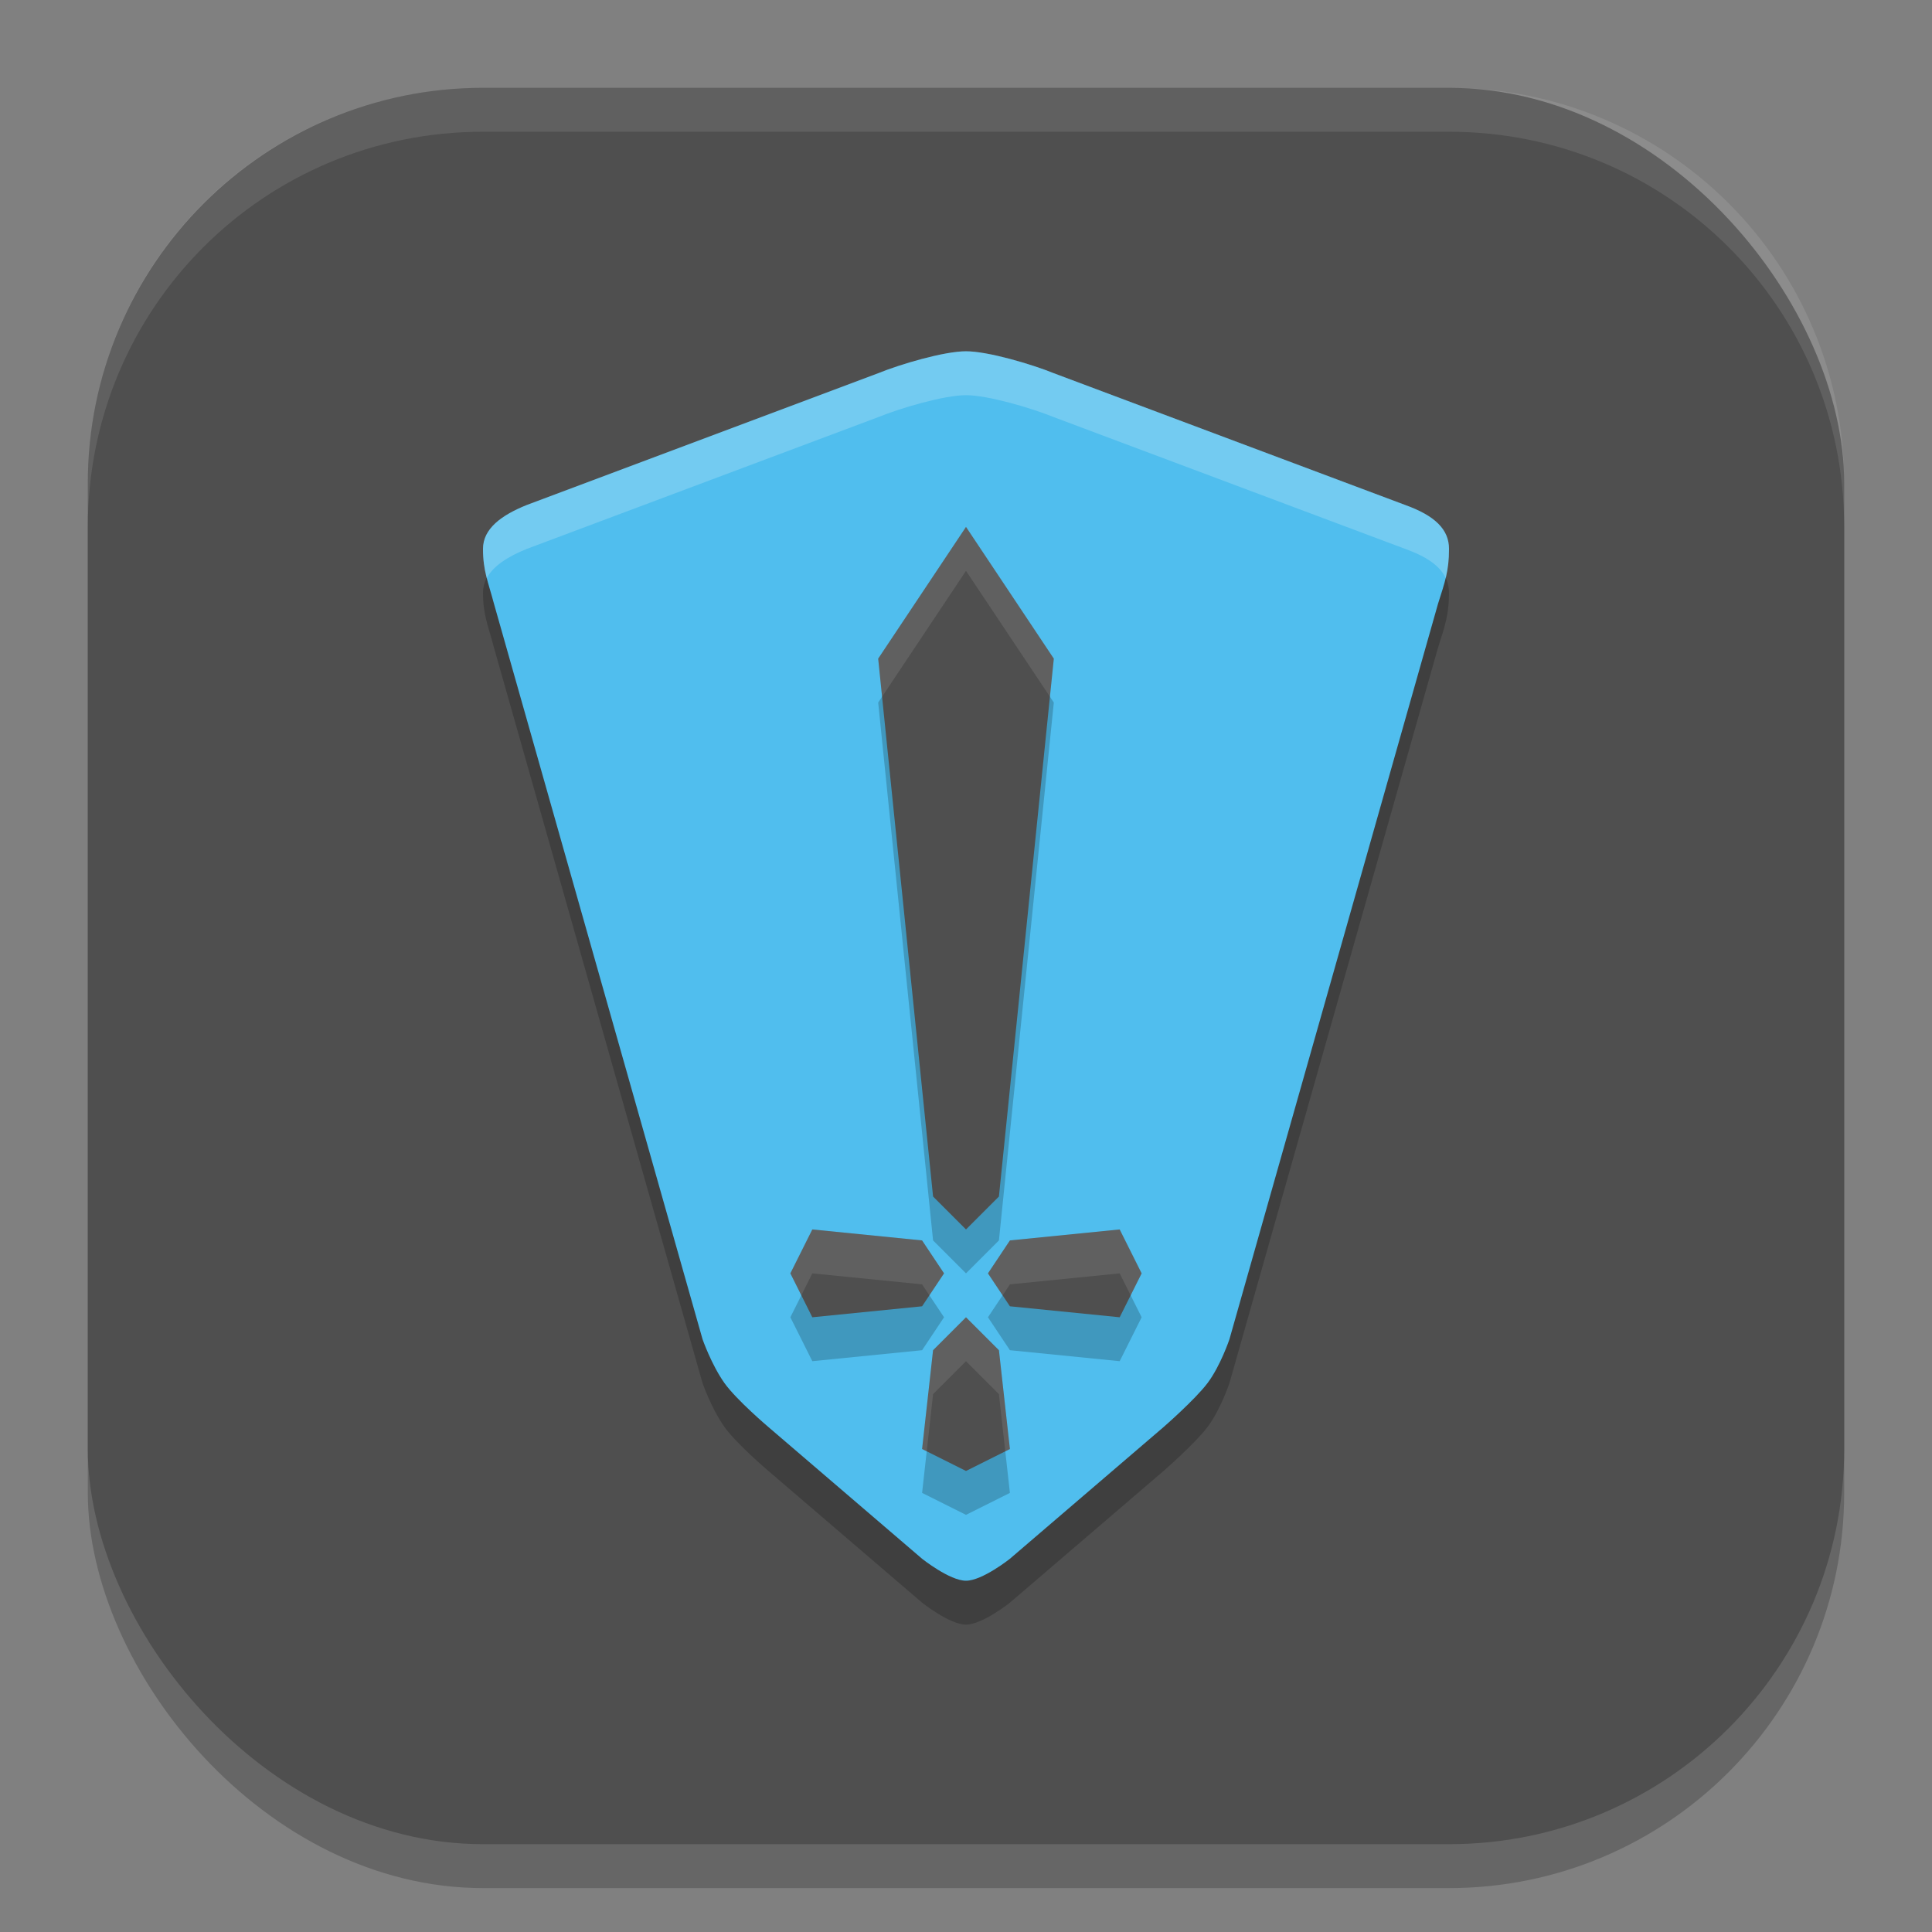 <?xml version="1.0" encoding="UTF-8" standalone="no"?>
<!-- Created with Inkscape (http://www.inkscape.org/) -->

<svg
   width="22"
   height="22"
   viewBox="0 0 22 22"
   version="1.1"
   id="svg5"
   inkscape:version="1.2.2 (1:1.2.2+202305151914+b0a8486541)"
   sodipodi:docname="heroic.svg"
   xmlns:inkscape="http://www.inkscape.org/namespaces/inkscape"
   xmlns:sodipodi="http://sodipodi.sourceforge.net/DTD/sodipodi-0.dtd"
   xmlns="http://www.w3.org/2000/svg"
   xmlns:svg="http://www.w3.org/2000/svg">
  <rect x="0" y="0" width="22" height="22" fill="#808080" stroke="none"/>
  <sodipodi:namedview
     id="namedview7"
     pagecolor="#ffffff"
     bordercolor="#000000"
     borderopacity="0.25"
     inkscape:showpageshadow="2"
     inkscape:pageopacity="0.0"
     inkscape:pagecheckerboard="0"
     inkscape:deskcolor="#d1d1d1"
     inkscape:document-units="px"
     showgrid="false"
     inkscape:zoom="36.636364"
     inkscape:cx="10.986352"
     inkscape:cy="11"
     inkscape:window-width="1920"
     inkscape:window-height="1008"
     inkscape:window-x="0"
     inkscape:window-y="0"
     inkscape:window-maximized="1"
     inkscape:current-layer="svg5" />
  <defs
     id="defs2" />
  <rect
     style="opacity:0.2;fill:#000000;stroke-width:1.429;stroke-linecap:square"
     id="rect234"
     width="20"
     height="20"
     x="1"
     y="1.5"
     ry="4.5" />
  <rect
     style="fill:#4f4f4f;fill-opacity:1;stroke-width:1.429;stroke-linecap:square"
     id="rect396"
     width="20"
     height="20"
     x="1"
     y="1"
     ry="4.5" />
  <path
     d="m 12,4.75 c -0.25,-0.102 -0.75,-0.25 -1,-0.25 -0.25,0 -0.75,0.148 -1,0.25 l -4,1.5 c -0.287,0.115 -0.5,0.269 -0.5,0.5 0,0.25 0.058,0.373 0.125,0.625 l 2.375,8.375 c 0,0 0.101,0.29 0.25,0.5 0.137,0.192 0.5,0.5 0.5,0.5 l 1.75,1.5 c 0,0 0.314,0.25 0.5,0.25 0.186,0 0.5,-0.25 0.5,-0.25 l 1.75,-1.5 c 0,0 0.358,-0.312 0.5,-0.5 0.148,-0.196 0.25,-0.5 0.25,-0.5 L 16.375,7.375 C 16.454,7.127 16.5,7 16.5,6.75 16.5,6.529 16.34,6.372 16,6.25 Z"
     style="opacity:0.2;fill:#000000;stroke-width:0.5"
     id="path412" />
  <path
     d="M 12,4.25 C 11.75,4.148 11.25,4 11,4 10.75,4 10.25,4.148 10,4.25 L 6,5.75 C 5.713,5.865 5.5,6.019 5.5,6.25 5.5,6.5 5.558,6.623 5.625,6.875 L 8,15.25 c 0,0 0.101,0.29 0.25,0.5 0.137,0.192 0.5,0.5 0.5,0.5 l 1.75,1.5 c 0,0 0.314,0.25 0.5,0.25 0.186,0 0.5,-0.25 0.5,-0.25 l 1.75,-1.5 c 0,0 0.358,-0.312 0.5,-0.5 0.148,-0.196 0.25,-0.5 0.25,-0.5 L 16.375,6.875 C 16.454,6.627 16.5,6.5 16.5,6.25 16.5,6.029 16.34,5.872 16,5.75 Z"
     style="fill:#50beee;stroke-width:0.5"
     id="path356" />
  <path
     d="m 11,4 c -0.25,0 -0.75,0.148 -1,0.25 l -4,1.5 c -0.287,0.115 -0.5,0.269 -0.5,0.5 0,0.134 0.017,0.233 0.043,0.333 C 5.619,6.441 5.789,6.335 6,6.25 l 4,-1.5 c 0.25,-0.102 0.75,-0.25 1,-0.25 0.25,0 0.75,0.148 1,0.25 L 16,6.25 c 0.247,0.088 0.399,0.196 0.463,0.333 C 16.487,6.483 16.5,6.383 16.5,6.25 16.5,6.029 16.34,5.872 16,5.75 L 12,4.25 C 11.75,4.148 11.25,4 11,4 Z"
     style="opacity:0.2;fill:#ffffff;stroke-width:0.5"
     id="path384" />
  <path
     d="M 11,6.5 10,8 10.625,14.125 11,14.5 11.375,14.125 12,8 Z M 9.25,14.5 9,15 9.25,15.5 10.5,15.375 10.75,15 10.5,14.625 Z m 3.5,0 L 11.5,14.625 11.25,15 11.5,15.375 12.75,15.5 13,15 Z M 11,15.5 10.625,15.875 10.5,17 11,17.25 11.5,17 11.375,15.875 Z"
     style="opacity:0.2;fill:#000000;stroke-width:0.5"
     id="path440" />
  <path
     d="M 11,6 10,7.5 10.625,13.625 11,14 11.375,13.625 12,7.5 Z M 9.25,14 9,14.5 9.25,15 10.5,14.875 10.75,14.5 10.5,14.125 Z m 3.5,0 L 11.5,14.125 11.25,14.5 11.5,14.875 12.75,15 13,14.5 Z M 11,15 10.625,15.375 10.5,16.5 11,16.75 11.5,16.5 11.375,15.375 Z"
     style="fill:#4f4f4f;stroke-width:0.5"
     id="path468" />
  <path
     d="M 11,6 10,7.5 10.044,7.934 11,6.5 11.956,7.934 12,7.5 Z M 9.25,14 9,14.5 9.125,14.75 9.25,14.5 10.5,14.625 10.583,14.75 10.75,14.5 10.5,14.125 Z m 3.5,0 -1.25,0.125 -0.25,0.375 0.167,0.25 L 11.5,14.625 12.75,14.5 12.875,14.75 13,14.5 Z M 11,15 10.625,15.375 10.5,16.5 10.553,16.526 10.625,15.875 11,15.5 11.375,15.875 11.447,16.526 11.5,16.5 11.375,15.375 Z"
     style="opacity:0.1;fill:#ffffff;stroke-width:0.5"
     id="path496" />
  <path
     id="path1040"
     style="opacity:0.1;fill:#ffffff;stroke-width:4;stroke-linecap:square"
     d="M 5.5,1 C 3.007,1 1,3.007 1,5.5 V 6 C 1,3.507 3.007,1.5 5.5,1.5 h 11 C 18.993,1.5 21,3.507 21,6 V 5.5 C 21,3.007 18.993,1 16.5,1 Z" />
</svg>
